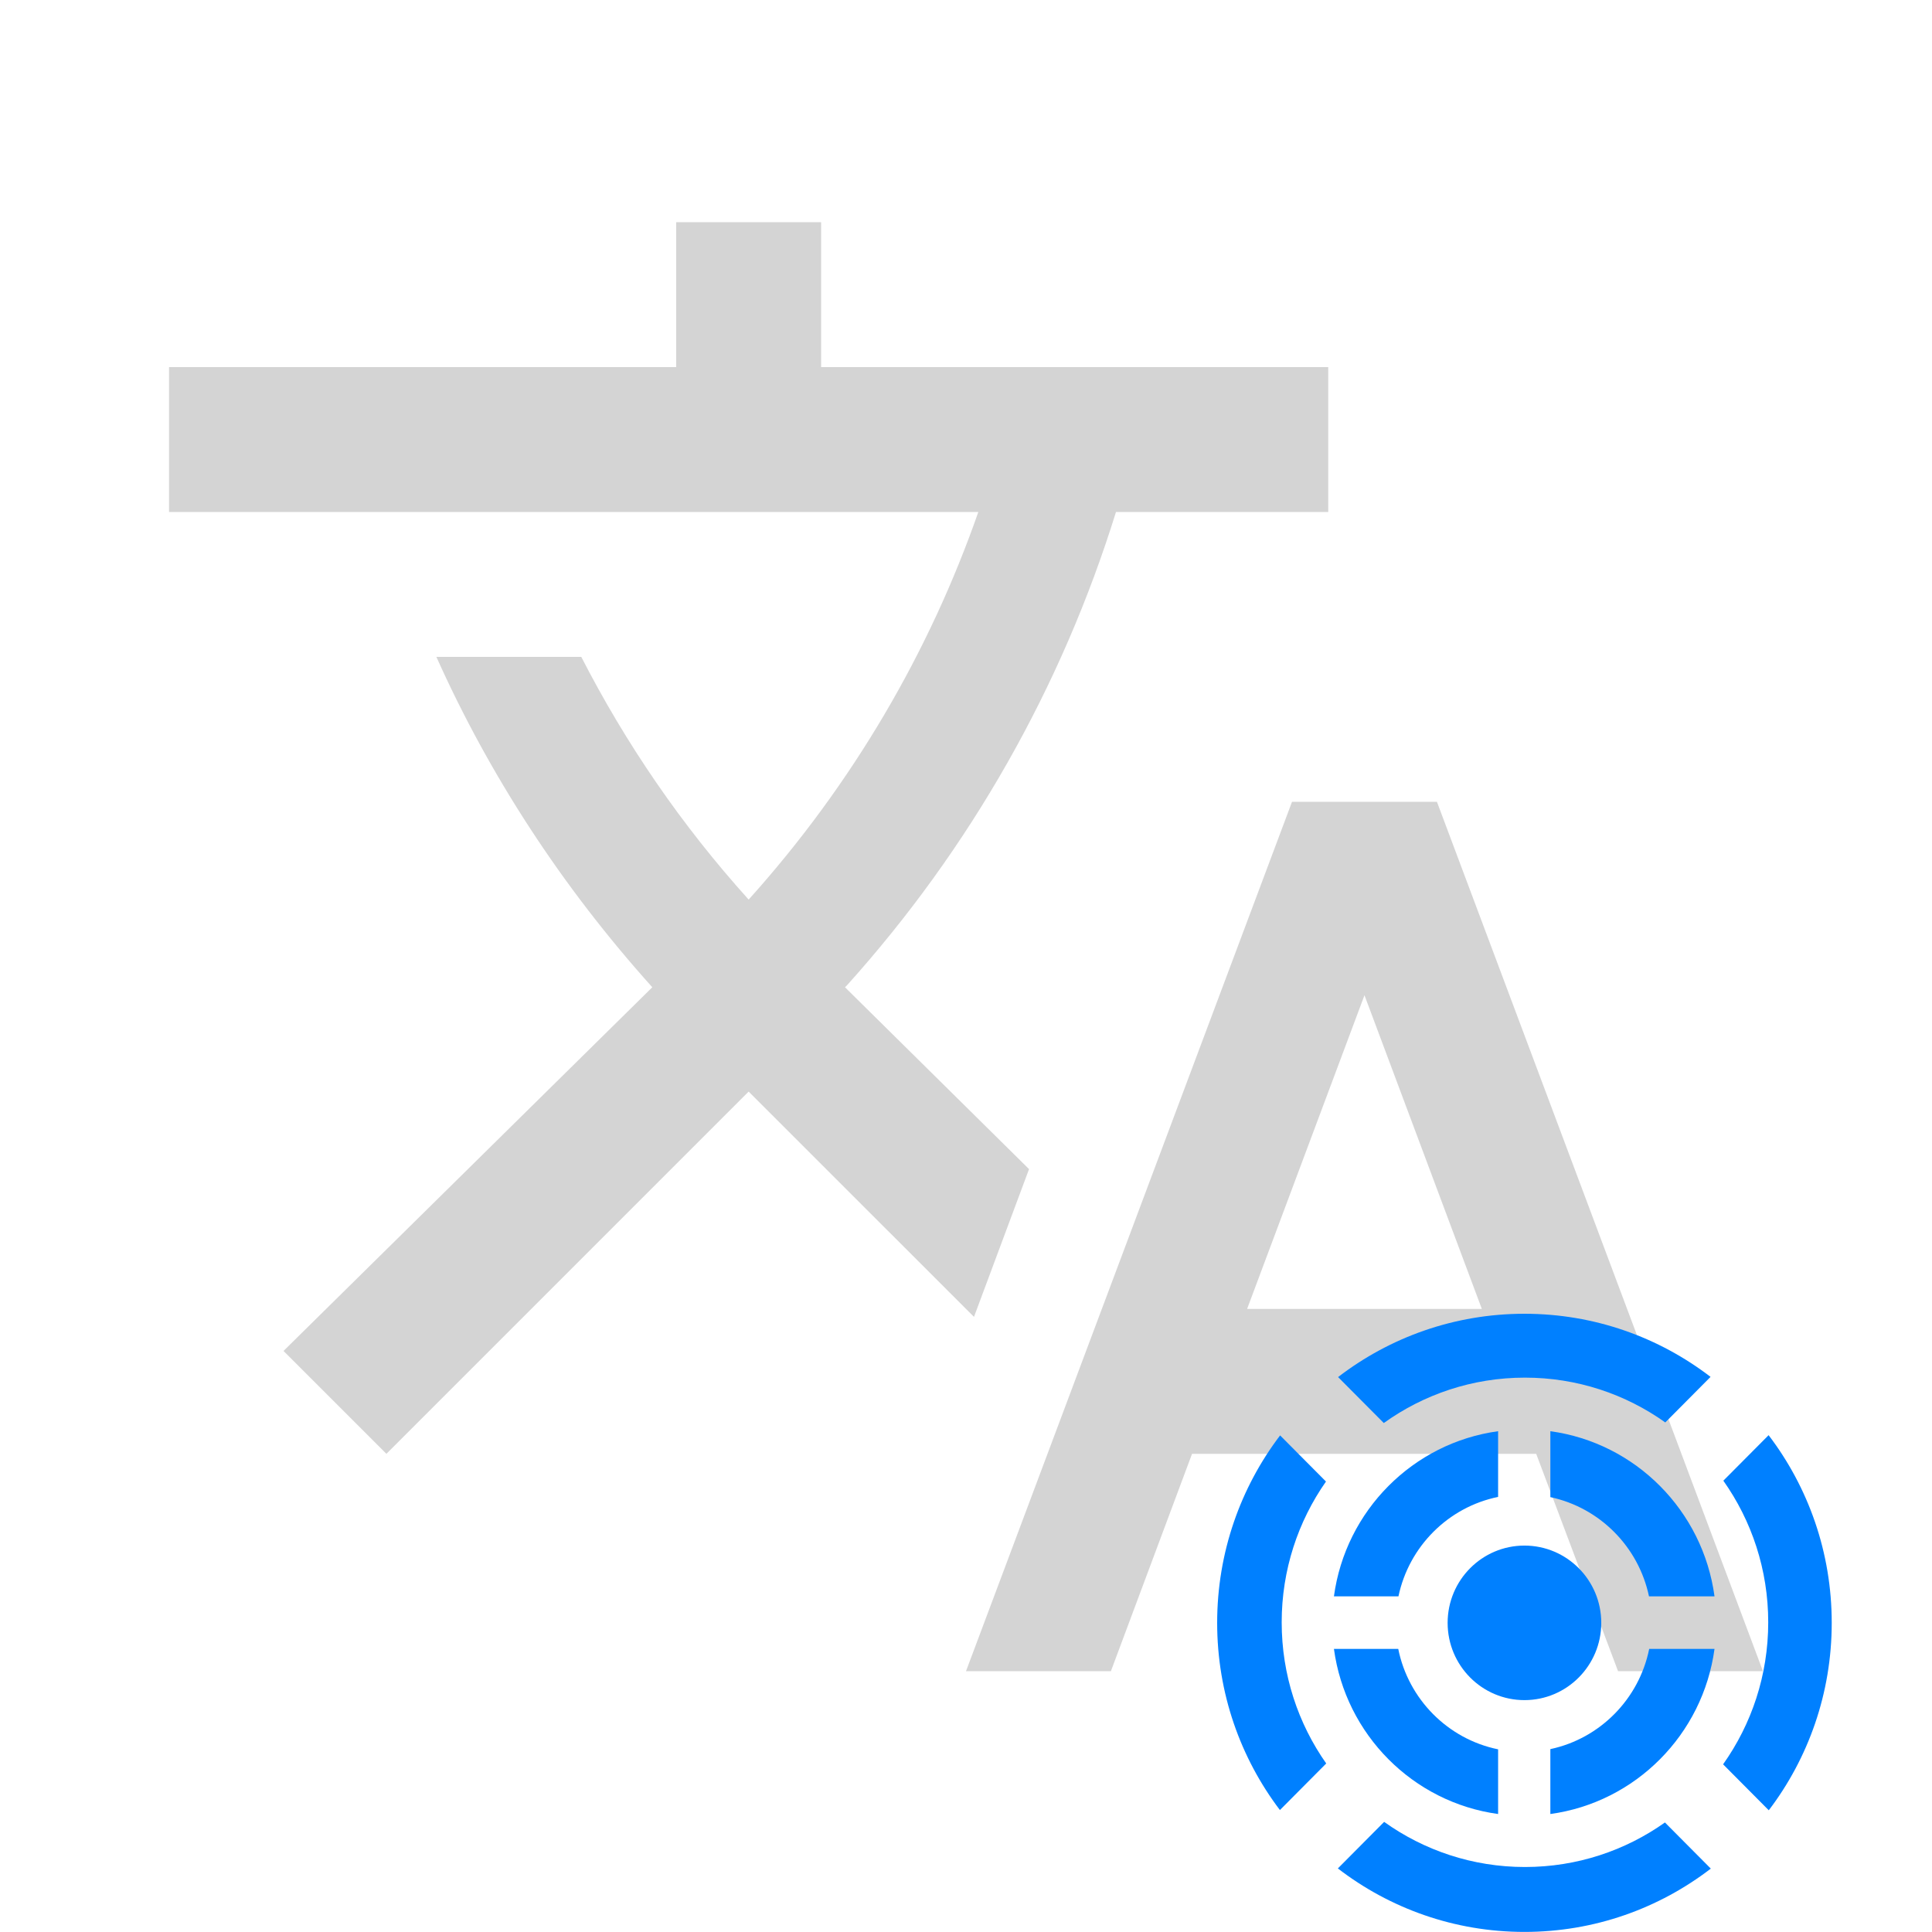<svg width="100" height="100" viewBox="0 0 100 100" fill="none" xmlns="http://www.w3.org/2000/svg">
<g clip-path="url(#clip0_1696_4898)" filter="url(#filter0_d_1696_4898)">
<path d="M53.263 56.513L43.737 47.1L43.85 46.987C50.203 39.927 54.95 31.572 57.763 22.5H68.75V15H42.5V7.5H35V15H8.75V22.5H50.638C48.125 29.7 44.15 36.562 38.75 42.562C35.263 38.7 32.375 34.462 30.087 30H22.587C25.325 36.112 29.075 41.888 33.763 47.1L14.675 65.925L20 71.25L38.75 52.5L50.413 64.162L53.263 56.513ZM74.375 37.5H66.875L50 82.5H57.5L61.7 71.25H79.513L83.75 82.5H91.25L74.375 37.5ZM64.55 63.75L70.625 47.513L76.7 63.75H64.55Z" fill="#D4D4D4"/>
</g>
<path fill-rule="evenodd" clip-rule="evenodd" d="M78.905 99.996C82.532 99.996 85.875 98.775 88.551 96.719L86.177 94.331C84.127 95.784 81.629 96.636 78.931 96.636C76.215 96.636 73.7 95.771 71.643 94.3L69.247 96.71C71.925 98.771 75.273 99.996 78.905 99.996ZM66.248 93.688L68.645 91.277C67.193 89.213 66.34 86.692 66.34 83.971C66.34 81.259 67.188 78.745 68.632 76.684L66.258 74.296C64.214 76.987 63 80.35 63 83.998C63 87.64 64.21 90.999 66.248 93.688ZM94.81 83.998C94.81 87.646 93.596 91.009 91.552 93.7L89.187 91.321C90.658 89.249 91.523 86.712 91.523 83.971C91.523 81.239 90.663 78.709 89.2 76.64L91.543 74.284C93.593 76.977 94.81 80.344 94.81 83.998ZM88.538 71.267C85.865 69.217 82.526 68 78.905 68C75.278 68 71.935 69.221 69.259 71.277L71.625 73.656C73.685 72.177 76.207 71.306 78.931 71.306C81.637 71.306 84.143 72.164 86.195 73.625L88.538 71.267Z" fill="#0080FF"/>
<path d="M82.881 83.999C82.881 86.207 81.101 87.998 78.905 87.998C76.709 87.998 74.929 86.207 74.929 83.999C74.929 81.79 76.709 79.999 78.905 79.999C81.101 79.999 82.881 81.79 82.881 83.999Z" fill="#0080FF"/>
<path fill-rule="evenodd" clip-rule="evenodd" d="M77.542 74.079C73.133 74.682 69.644 78.192 69.044 82.626H72.384C72.928 80.04 74.963 78.007 77.542 77.48V74.079ZM85.351 82.626C84.811 80.058 82.8 78.035 80.246 77.491V74.079C84.654 74.682 88.144 78.192 88.743 82.626H85.351ZM80.246 90.534C82.817 89.987 84.838 87.94 85.362 85.346H88.743C88.144 89.78 84.654 93.29 80.246 93.893V90.534ZM72.373 85.346C72.9 87.958 74.945 90.015 77.542 90.545V93.893C73.133 93.29 69.644 89.78 69.044 85.346H72.373Z" fill="#0080FF"/>
<defs>
<filter id="filter0_d_1696_4898" x="1" y="0" width="98" height="98" filterUnits="userSpaceOnUse" color-interpolation-filters="sRGB">
<feFlood flood-opacity="0" result="BackgroundImageFix"/>
<feColorMatrix in="SourceAlpha" type="matrix" values="0 0 0 0 0 0 0 0 0 0 0 0 0 0 0 0 0 0 127 0" result="hardAlpha"/>
<feOffset dy="4"/>
<feGaussianBlur stdDeviation="2"/>
<feComposite in2="hardAlpha" operator="out"/>
<feColorMatrix type="matrix" values="0 0 0 0 0 0 0 0 0 0 0 0 0 0 0 0 0 0 0.25 0"/>
<feBlend mode="normal" in2="BackgroundImageFix" result="effect1_dropShadow_1696_4898"/>
<feBlend mode="normal" in="SourceGraphic" in2="effect1_dropShadow_1696_4898" result="shape"/>
</filter>
<clipPath id="clip0_1696_4898">
<rect width="90" height="90" fill="white" transform="translate(5)"/>
</clipPath>
</defs>
</svg>
